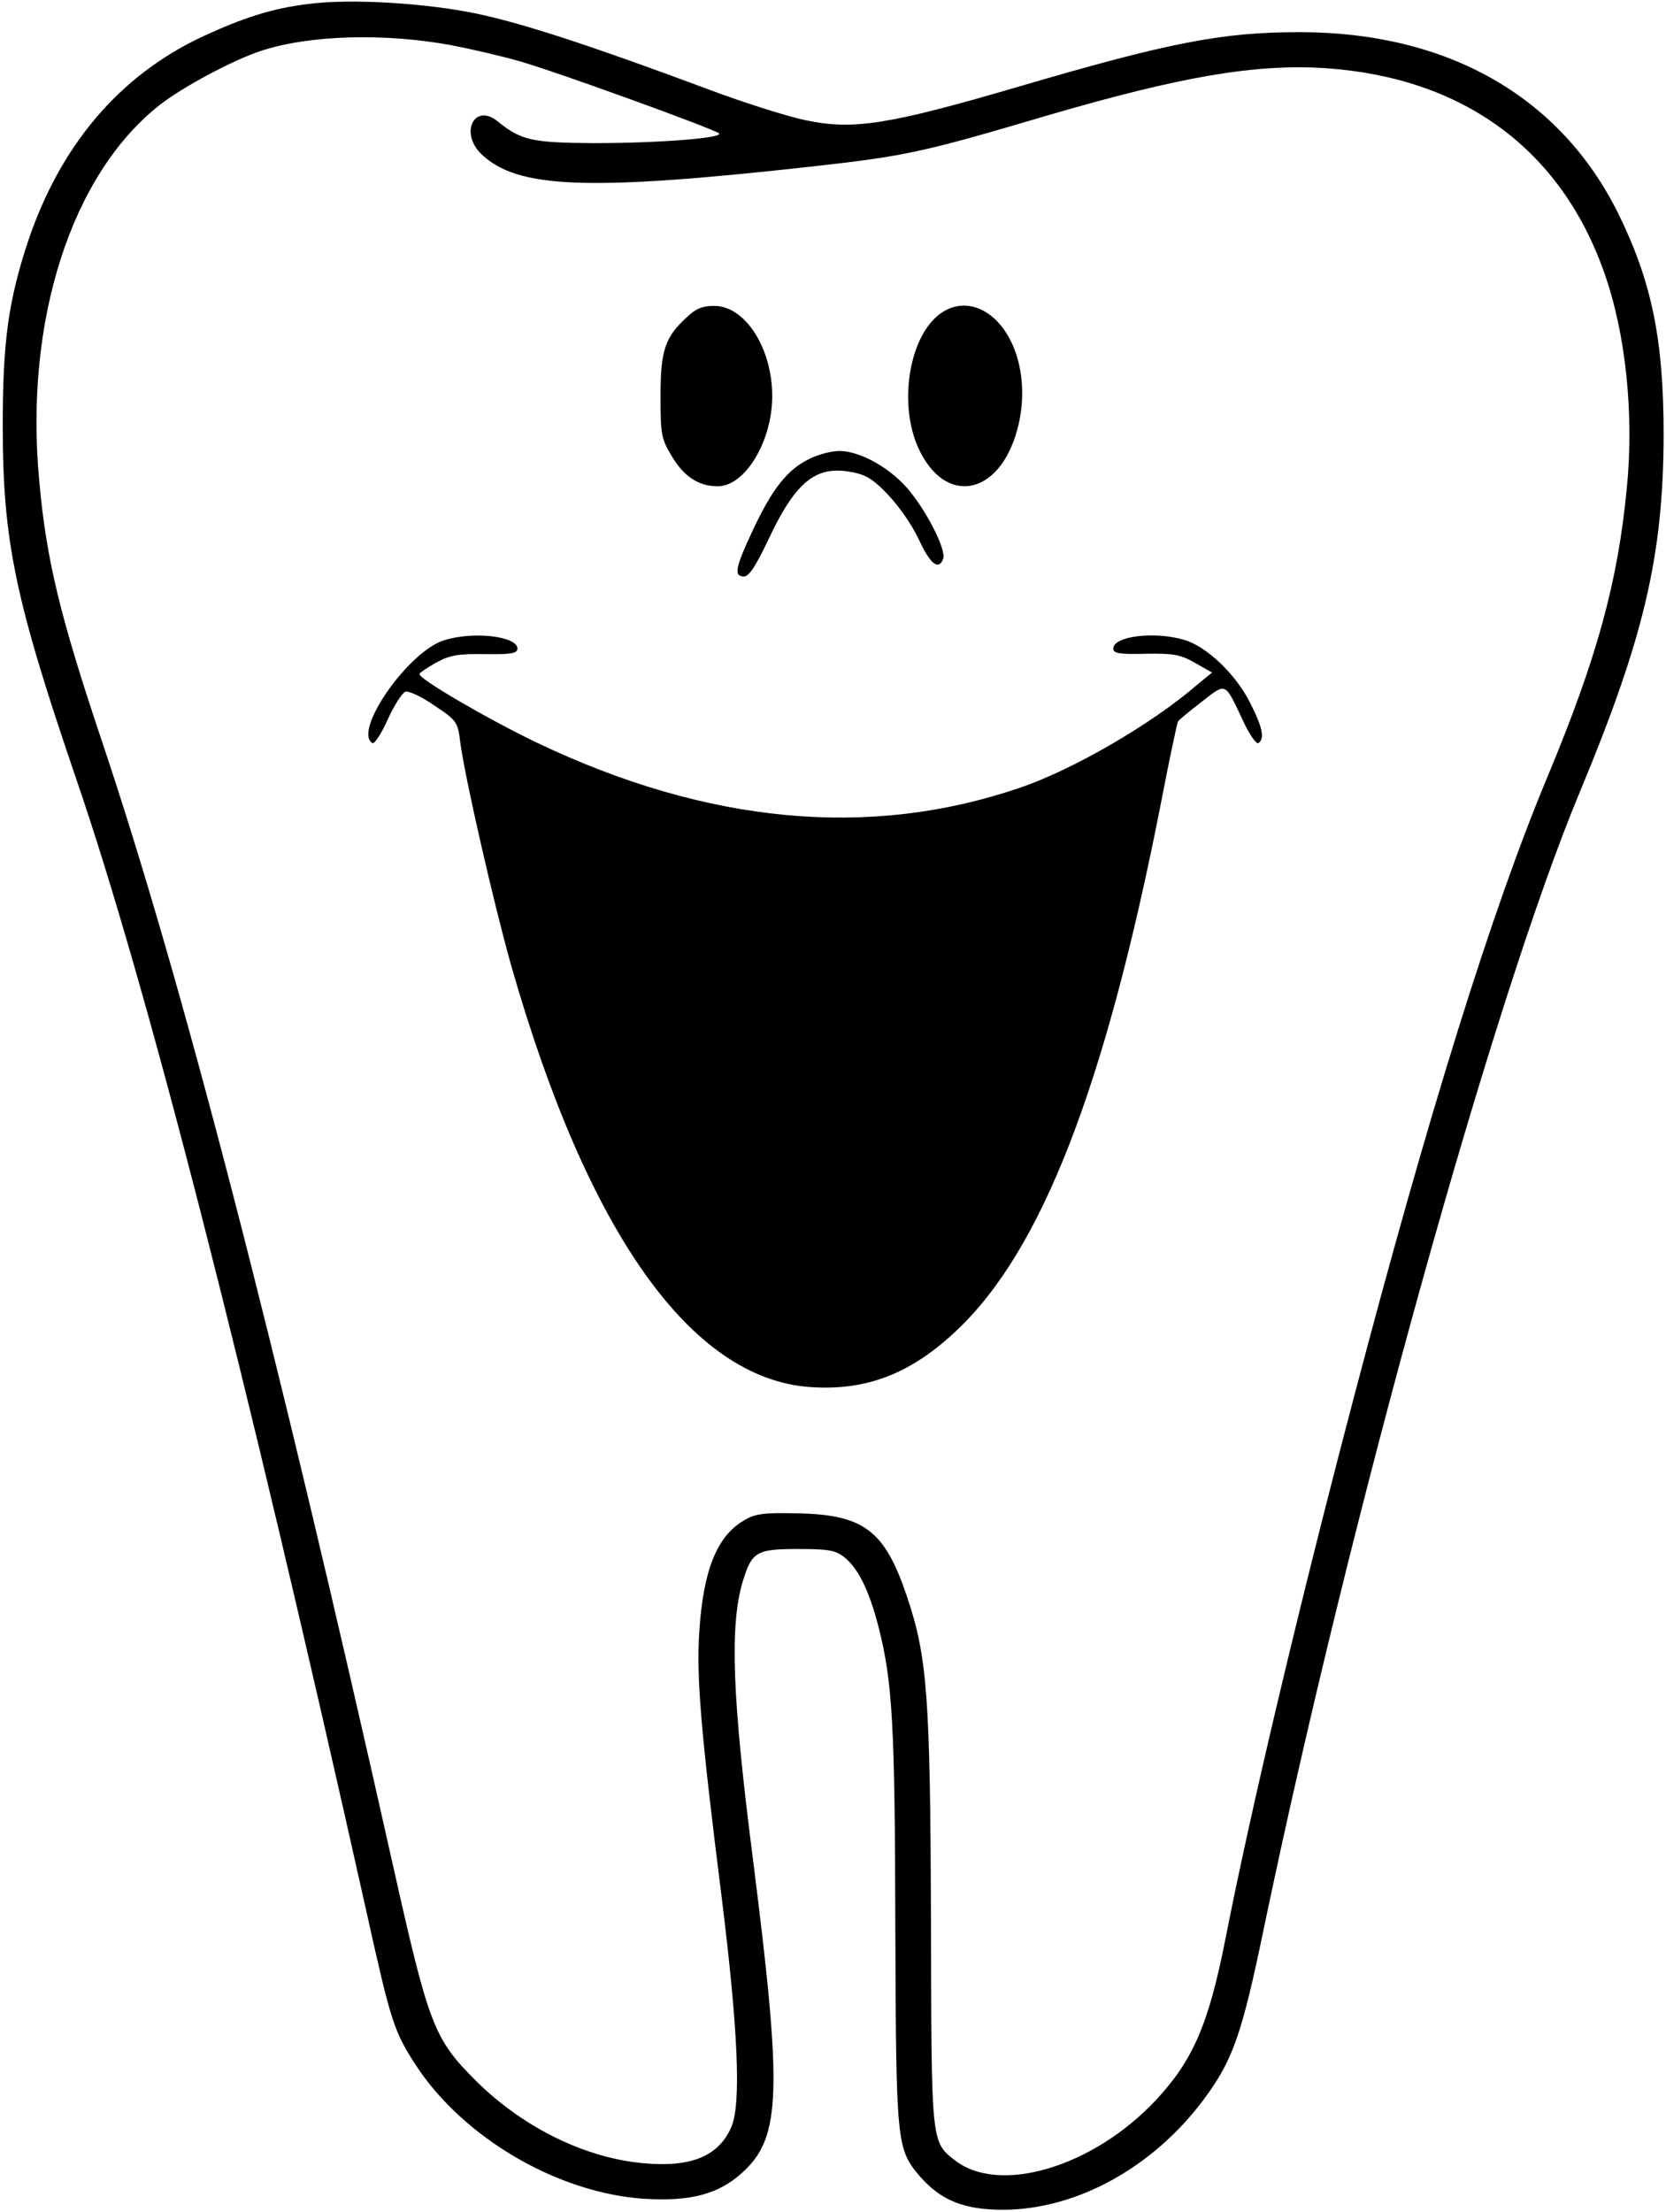 <?xml version="1.0" standalone="no"?>
<!DOCTYPE svg PUBLIC "-//W3C//DTD SVG 20010904//EN"
 "http://www.w3.org/TR/2001/REC-SVG-20010904/DTD/svg10.dtd">
<svg version="1.0" xmlns="http://www.w3.org/2000/svg"
 width="425pt" height="564pt" viewBox="0 0 425 564"
 preserveAspectRatio="xMidYMid meet">

<g transform="translate(0,564) scale(0.1,-0.1)"
fill="#000000" stroke="none">
<path d="M788 5630 c-93 -11 -167 -35 -273 -84 -212 -100 -362 -278 -444 -523
-50 -152 -64 -255 -64 -468 0 -294 31 -443 187 -900 181 -527 431 -1503 742
-2895 61 -275 69 -300 124 -385 121 -186 363 -328 585 -342 118 -7 189 12 250
68 98 90 101 206 25 804 -52 407 -59 590 -25 703 23 75 35 82 140 82 79 0 96
-3 119 -21 35 -28 63 -84 87 -177 36 -141 42 -251 43 -767 2 -551 3 -564 62
-634 54 -62 113 -86 214 -86 188 1 383 109 512 283 73 99 96 163 153 439 219
1049 585 2366 805 2893 164 394 213 602 214 910 0 244 -30 390 -115 564 -148
300 -436 464 -814 464 -197 0 -332 -26 -720 -140 -328 -96 -418 -110 -538 -85
-45 9 -156 44 -247 78 -300 112 -475 169 -593 194 -129 27 -322 39 -429 25z
m362 -105 c47 -9 126 -27 175 -41 95 -27 494 -172 509 -184 13 -12 -154 -25
-319 -25 -158 1 -186 7 -246 56 -59 47 -97 -30 -41 -84 92 -88 271 -95 840
-32 241 27 281 35 602 130 342 100 533 133 713 121 349 -24 598 -206 709 -520
55 -154 77 -361 58 -551 -23 -241 -77 -435 -202 -735 -141 -337 -304 -859
-496 -1590 -137 -521 -261 -1043 -326 -1375 -43 -218 -83 -309 -177 -410 -160
-171 -400 -243 -514 -153 -60 47 -59 44 -60 613 -2 566 -9 669 -61 823 -57
170 -110 210 -282 213 -83 2 -106 -1 -134 -18 -69 -40 -104 -127 -114 -283 -8
-114 4 -258 57 -678 42 -339 50 -526 25 -585 -31 -73 -99 -103 -215 -94 -153
11 -315 90 -437 211 -108 108 -120 141 -213 556 -299 1334 -539 2259 -741
2860 -107 319 -142 463 -160 665 -38 407 82 780 307 957 60 47 188 115 258
138 124 41 315 46 485 15z"/>
<path d="M1753 4832 c-57 -52 -68 -86 -68 -202 0 -97 2 -109 28 -152 31 -53
69 -78 118 -78 70 0 139 115 139 230 0 122 -69 230 -148 230 -30 0 -47 -7 -69
-28z"/>
<path d="M2392 4835 c-75 -63 -99 -229 -49 -338 68 -148 206 -122 252 47 30
110 5 228 -61 286 -45 39 -99 41 -142 5z"/>
<path d="M2063 4469 c-55 -27 -94 -77 -143 -182 -44 -94 -49 -117 -22 -117 13
0 31 28 64 98 59 125 106 172 174 172 25 0 58 -7 73 -15 43 -21 108 -101 138
-167 27 -57 48 -73 59 -43 8 21 -36 111 -84 171 -46 58 -126 104 -181 104 -20
0 -55 -9 -78 -21z"/>
<path d="M1132 4007 c-91 -29 -232 -231 -182 -262 5 -3 23 24 39 60 16 36 37
68 45 71 8 3 41 -12 74 -35 57 -38 60 -42 66 -93 12 -91 85 -410 130 -570 195
-682 459 -1054 763 -1075 143 -10 257 34 373 144 217 204 379 621 520 1337 22
115 43 213 45 216 2 4 30 27 60 50 64 50 59 52 106 -48 16 -35 34 -60 39 -57
17 11 11 40 -21 103 -36 72 -110 143 -167 160 -76 23 -182 10 -182 -22 0 -12
16 -15 83 -13 70 1 88 -2 125 -23 l44 -25 -39 -32 c-116 -100 -316 -216 -452
-262 -383 -131 -797 -92 -1231 115 -127 61 -300 162 -300 175 0 3 19 16 42 29
35 19 54 23 125 22 67 -1 83 2 83 14 0 32 -114 45 -188 21z"/>
</g>
</svg>
